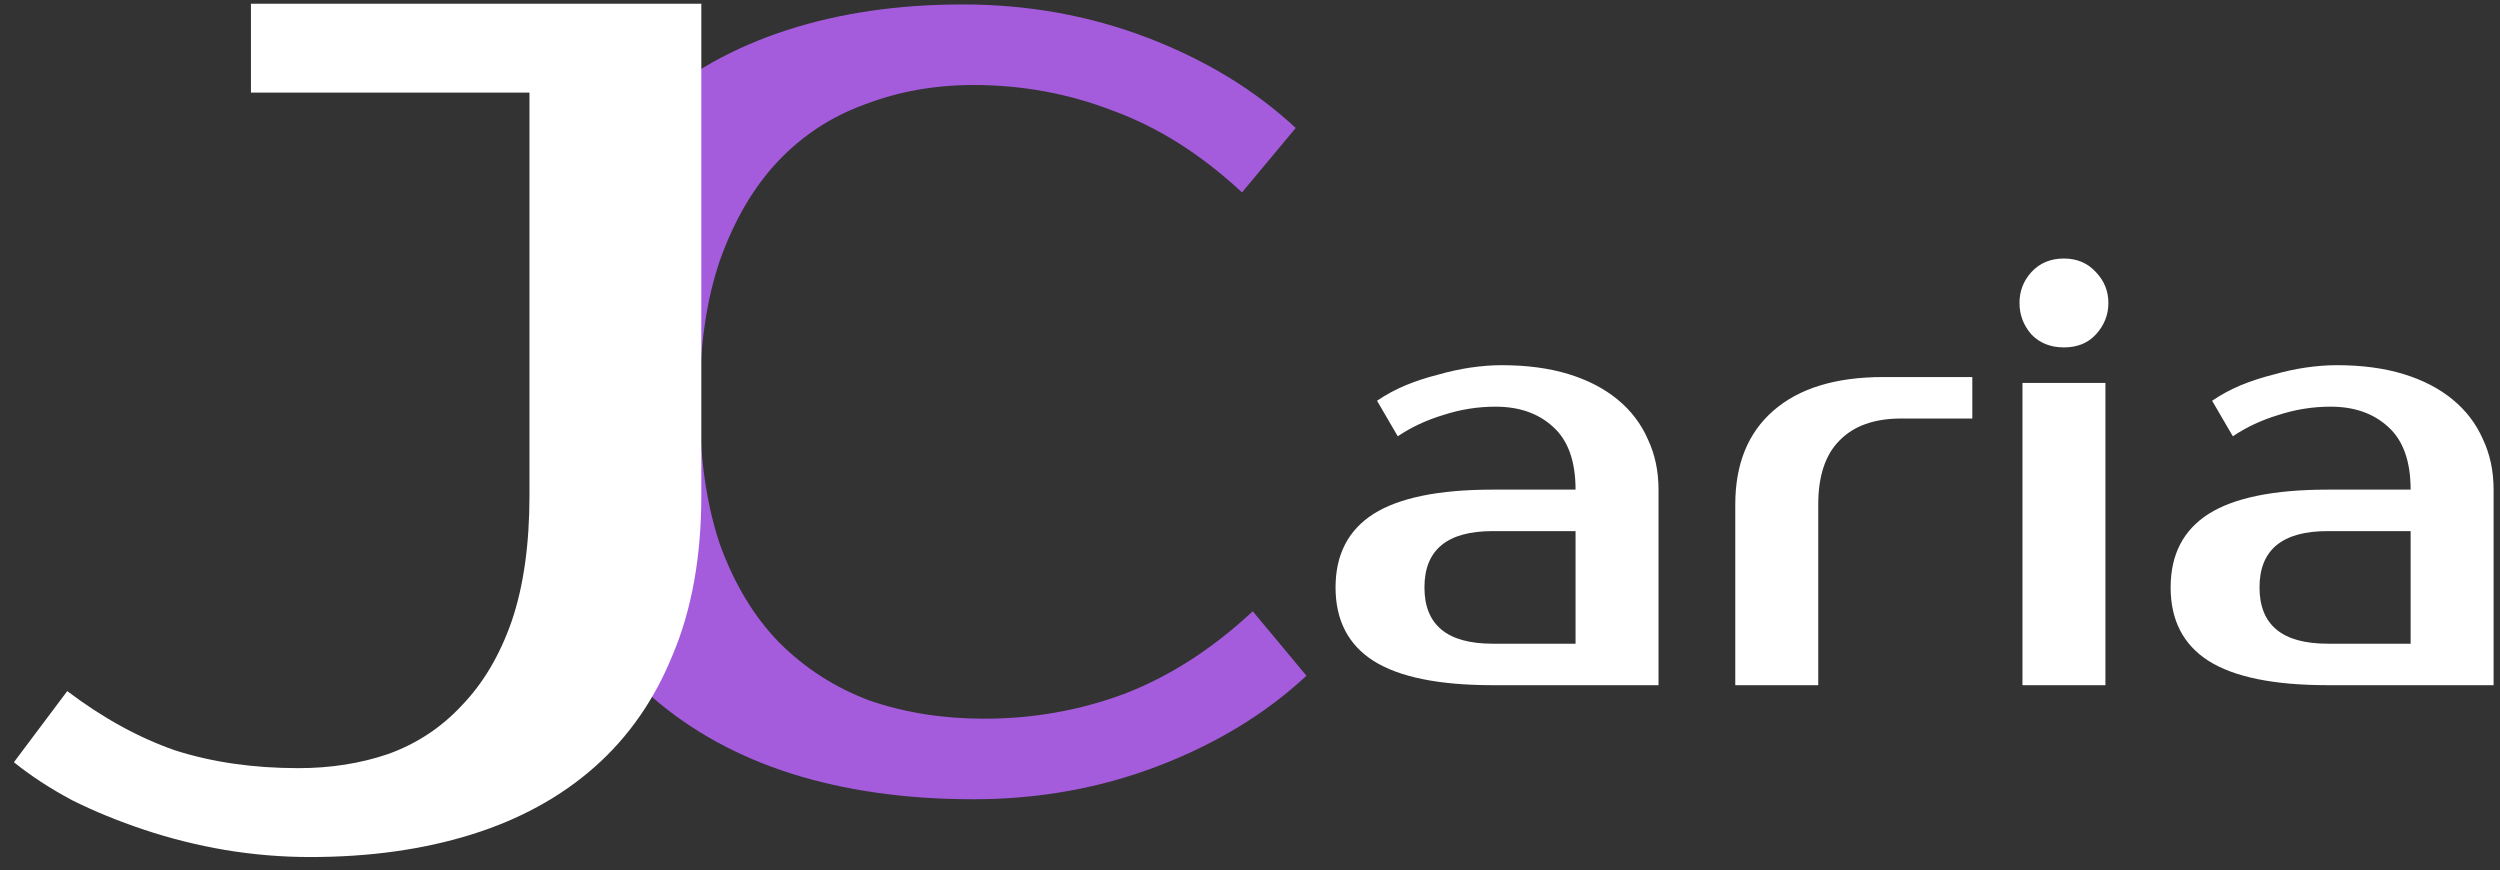<svg width="135" height="47" viewBox="0 0 135 47" fill="none" xmlns="http://www.w3.org/2000/svg">
<rect x="0" y="0" width="135" height="47" fill="#333333" stroke="none"/>
<path d="M76.92 31.72C76.92 33.747 78.147 34.76 80.6 34.76H85.08V28.68H80.6C78.147 28.68 76.92 29.693 76.92 31.72ZM85.08 26.44C85.08 24.904 84.675 23.773 83.864 23.048C83.075 22.323 82.04 21.96 80.76 21.96C79.8 21.96 78.861 22.109 77.944 22.408C77.027 22.685 76.205 23.069 75.48 23.56L74.36 21.64C74.829 21.32 75.341 21.043 75.896 20.808C76.472 20.573 77.059 20.381 77.656 20.232C78.253 20.061 78.84 19.933 79.416 19.848C80.013 19.763 80.568 19.72 81.08 19.72C82.445 19.72 83.651 19.88 84.696 20.2C85.741 20.52 86.627 20.979 87.352 21.576C88.077 22.173 88.621 22.888 88.984 23.72C89.368 24.531 89.56 25.437 89.56 26.44V37H80.6C77.699 37 75.555 36.563 74.168 35.688C72.803 34.813 72.12 33.491 72.12 31.72C72.12 29.949 72.803 28.627 74.168 27.752C75.555 26.877 77.699 26.44 80.6 26.44H85.08ZM106.505 22.6H102.665C101.214 22.6 100.105 22.995 99.337 23.784C98.569 24.552 98.185 25.704 98.185 27.24V37H93.705V27.24C93.705 25.064 94.388 23.379 95.753 22.184C97.14 20.968 99.124 20.36 101.705 20.36H106.505V22.6ZM113.693 37H109.213V20.68H113.693V37ZM113.853 16.36C113.853 17 113.629 17.565 113.181 18.056C112.754 18.525 112.178 18.76 111.453 18.76C110.727 18.76 110.141 18.525 109.693 18.056C109.266 17.565 109.053 17 109.053 16.36C109.053 15.72 109.266 15.165 109.693 14.696C110.141 14.205 110.727 13.96 111.453 13.96C112.157 13.96 112.733 14.205 113.181 14.696C113.629 15.165 113.853 15.72 113.853 16.36ZM122.014 31.72C122.014 33.747 123.24 34.76 125.694 34.76H130.174V28.68H125.694C123.24 28.68 122.014 29.693 122.014 31.72ZM130.174 26.44C130.174 24.904 129.768 23.773 128.958 23.048C128.168 22.323 127.134 21.96 125.854 21.96C124.894 21.96 123.955 22.109 123.038 22.408C122.12 22.685 121.299 23.069 120.574 23.56L119.454 21.64C119.923 21.32 120.435 21.043 120.99 20.808C121.566 20.573 122.152 20.381 122.75 20.232C123.347 20.061 123.934 19.933 124.51 19.848C125.107 19.763 125.662 19.72 126.174 19.72C127.539 19.72 128.744 19.88 129.79 20.2C130.835 20.52 131.72 20.979 132.446 21.576C133.171 22.173 133.715 22.888 134.078 23.72C134.462 24.531 134.654 25.437 134.654 26.44V37H125.694C122.792 37 120.648 36.563 119.262 35.688C117.896 34.813 117.214 33.491 117.214 31.72C117.214 29.949 117.896 28.627 119.262 27.752C120.648 26.877 122.792 26.44 125.694 26.44H130.174Z" fill="white"/>
<path d="M53.149 38.81C55.778 38.81 58.292 38.365 60.689 37.476C63.125 36.548 65.445 35.059 67.649 33.01L70.549 36.49C68.345 38.539 65.677 40.163 62.545 41.362C59.413 42.561 56.088 43.16 52.569 43.16C48.934 43.16 45.648 42.696 42.709 41.768C39.809 40.84 37.315 39.467 35.227 37.65C33.178 35.833 31.592 33.59 30.471 30.922C29.35 28.254 28.789 25.18 28.789 21.7C28.789 18.22 29.33 15.146 30.413 12.478C31.534 9.81 33.1 7.567 35.111 5.75C37.16 3.933 39.616 2.56 42.477 1.632C45.338 0.704 48.509 0.24 51.989 0.24C55.508 0.24 58.833 0.839 61.965 2.038C65.097 3.237 67.765 4.861 69.969 6.91L67.069 10.39C64.865 8.341 62.545 6.871 60.109 5.982C57.712 5.054 55.198 4.59 52.569 4.59C50.481 4.59 48.528 4.938 46.711 5.634C44.894 6.291 43.328 7.316 42.013 8.708C40.698 10.1 39.654 11.879 38.881 14.044C38.146 16.171 37.779 18.723 37.779 21.7C37.779 24.677 38.146 27.249 38.881 29.414C39.654 31.541 40.718 33.3 42.071 34.692C43.463 36.084 45.087 37.128 46.943 37.824C48.838 38.481 50.906 38.81 53.149 38.81Z" fill="#A45CDD"/>
<path d="M16.751 46.28C15.215 46.28 13.679 46.152 12.143 45.896C10.65 45.64 9.199 45.277 7.791 44.808C6.383 44.339 5.082 43.805 3.887 43.208C2.692 42.568 1.647 41.885 0.751 41.16L3.631 37.32C5.551 38.771 7.492 39.837 9.455 40.52C11.46 41.16 13.679 41.48 16.111 41.48C17.86 41.48 19.482 41.224 20.975 40.712C22.511 40.157 23.834 39.283 24.943 38.088C26.095 36.893 26.991 35.379 27.631 33.544C28.271 31.667 28.591 29.405 28.591 26.76V5H13.551V0.2H37.871V26.76C37.871 30.045 37.359 32.904 36.335 35.336C35.354 37.768 33.946 39.795 32.111 41.416C30.276 43.037 28.058 44.253 25.455 45.064C22.852 45.875 19.951 46.28 16.751 46.28Z" fill="white"/>
</svg>
